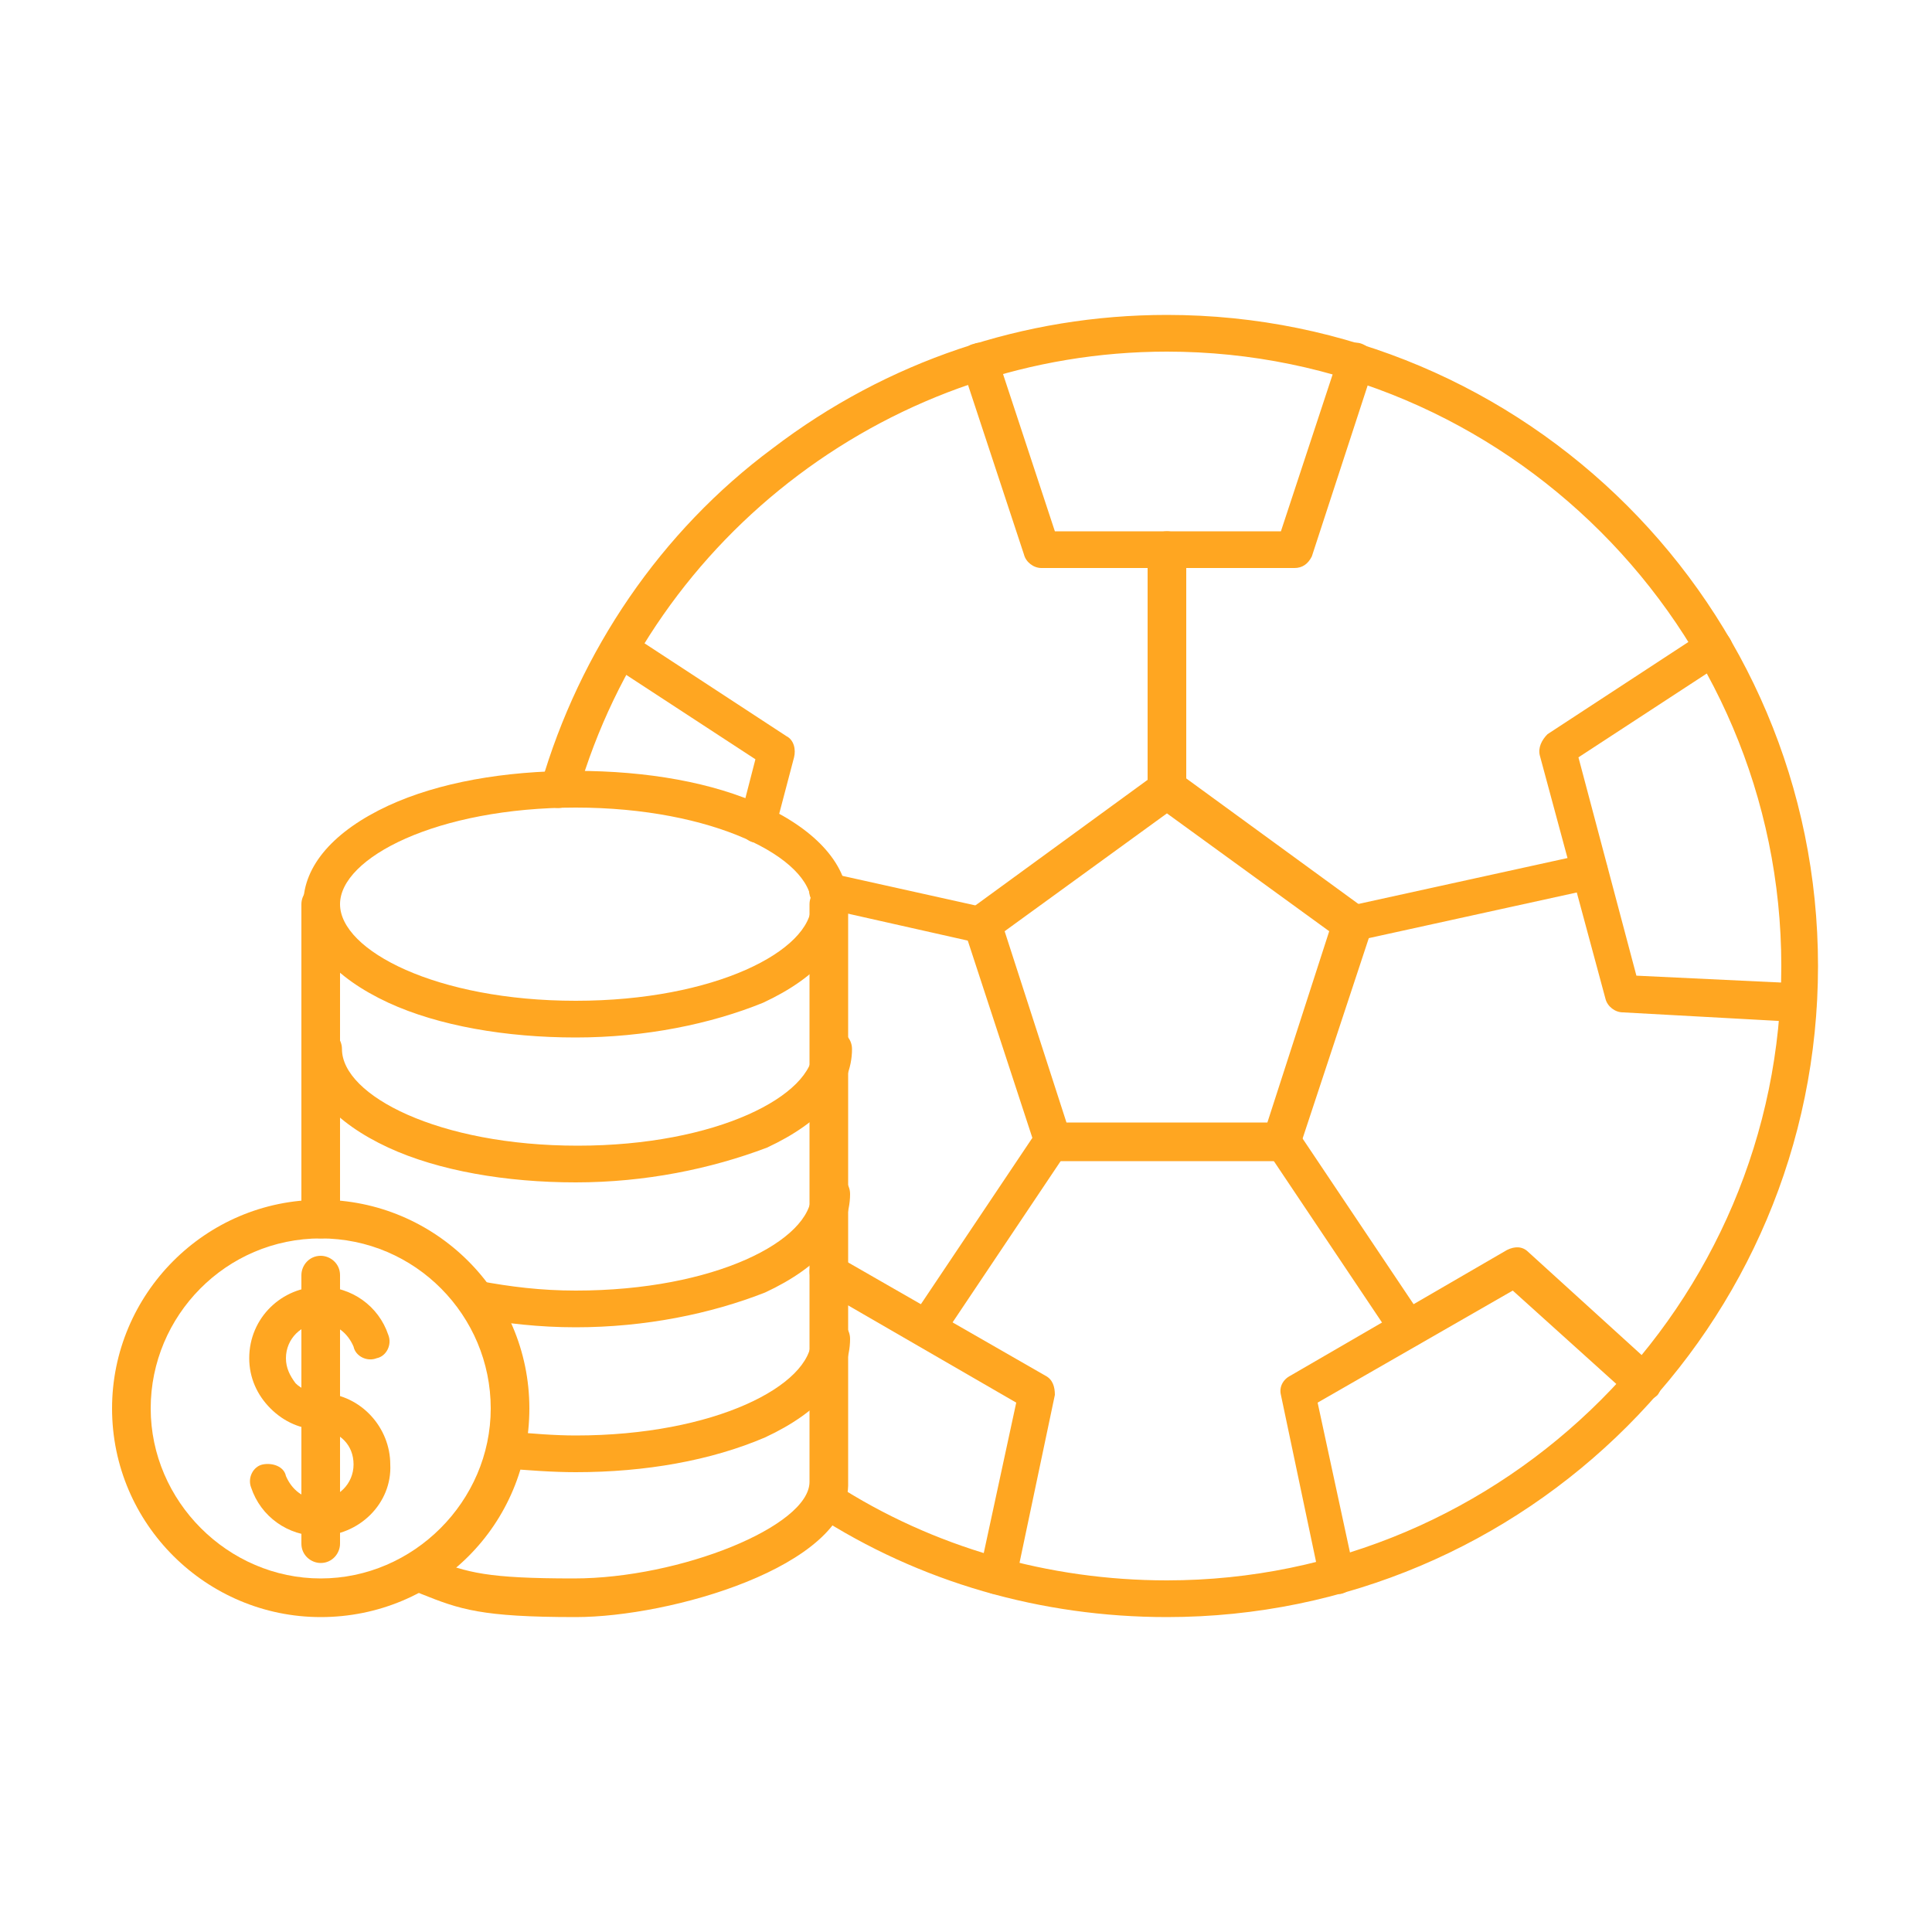 <?xml version="1.0" encoding="utf-8"?>
<!-- Generator: Adobe Illustrator 26.0.1, SVG Export Plug-In . SVG Version: 6.00 Build 0)  -->
<svg version="1.1" id="Layer_1" xmlns="http://www.w3.org/2000/svg" xmlns:xlink="http://www.w3.org/1999/xlink" x="0px" y="0px"
	 viewBox="0 0 100 100" style="enable-background:new 0 0 100 100;" xml:space="preserve">
<style type="text/css">
	.st0{fill-rule:evenodd;clip-rule:evenodd;fill:#FFA621;}
</style>
<g>
	<path class="st0" d="M29.8,41.8c-7.2,0-12.2,2.6-12.2,5c0,2.4,5,5,12.2,5s12.2-2.6,12.2-5S36.9,41.8,29.8,41.8z M29.8,53.7
		c-3.6,0-7.1-0.6-9.7-1.8c-2.8-1.3-4.4-3.1-4.4-5.1s1.6-3.8,4.4-5.1c2.6-1.2,6-1.8,9.7-1.8s7.1,0.6,9.7,1.8c2.8,1.3,4.4,3.1,4.4,5.1
		s-1.6,3.8-4.4,5.1C36.8,53,33.4,53.7,29.8,53.7z"/>
	<path class="st0" d="M29.8,61.2c-3.6,0-7.1-0.6-9.7-1.8c-2.8-1.3-4.4-3.1-4.4-5.1c0-0.5,0.4-1,1-1c0.5,0,1,0.4,1,1
		c0,2.4,5,5,12.2,5c7.2,0,12.2-2.6,12.2-5c0-0.5,0.4-1,1-1c0.5,0,1,0.4,1,1c0,2-1.6,3.8-4.4,5.1C36.8,60.5,33.4,61.2,29.8,61.2
		L29.8,61.2z"/>
	<path class="st0" d="M29.8,68.7c-1.9,0-3.6-0.2-5.3-0.5c-0.5-0.1-0.9-0.6-0.8-1.1c0.1-0.5,0.6-0.9,1.1-0.8c1.6,0.3,3.2,0.5,5,0.5
		c7.2,0,12.2-2.6,12.2-5c0-0.5,0.4-1,1-1c0.5,0,1,0.4,1,1c0,2-1.6,3.8-4.4,5.1C36.8,68,33.4,68.7,29.8,68.7L29.8,68.7z"/>
	<path class="st0" d="M29.8,76.2c-1.2,0-2.5-0.1-3.7-0.2c-0.5-0.1-0.9-0.6-0.8-1.1s0.6-0.9,1.1-0.8c1.1,0.1,2.3,0.2,3.4,0.2
		c7.2,0,12.2-2.6,12.2-5c0-0.5,0.4-1,1-1c0.5,0,1,0.4,1,1c0,2-1.6,3.8-4.4,5.1C36.8,75.6,33.4,76.2,29.8,76.2L29.8,76.2z"/>
	<path class="st0" d="M29.8,83.7c-4.9,0-6-0.4-8-1.2c-0.2-0.1-0.4-0.1-0.6-0.2c-0.5-0.2-0.8-0.7-0.6-1.2s0.7-0.8,1.2-0.6
		c0.2,0.1,0.4,0.1,0.6,0.2c1.8,0.7,2.8,1,7.3,1c5.5,0,12.2-2.7,12.2-5V46.8c0-0.5,0.4-1,1-1c0.5,0,1,0.4,1,1v30.1
		C43.8,81.1,34.7,83.7,29.8,83.7L29.8,83.7z"/>
	<path class="st0" d="M16.6,64.1c-0.5,0-1-0.4-1-1V46.8c0-0.5,0.4-1,1-1c0.5,0,1,0.4,1,1v16.4C17.6,63.7,17.2,64.1,16.6,64.1z"/>
	<path class="st0" d="M16.5,79.5c-1.6,0-3-1-3.5-2.5c-0.2-0.5,0.1-1.1,0.6-1.2s1.1,0.1,1.2,0.6c0.3,0.7,0.9,1.2,1.7,1.2
		c1,0,1.8-0.8,1.8-1.8c0-1-0.7-1.7-1.7-1.8c-1,0-1.9-0.4-2.6-1.1c-0.7-0.7-1.1-1.6-1.1-2.6c0-2.1,1.7-3.7,3.7-3.7c1.6,0,3,1,3.5,2.5
		c0.2,0.5-0.1,1.1-0.6,1.2c-0.5,0.2-1.1-0.1-1.2-0.6c-0.3-0.7-0.9-1.2-1.7-1.2c-1,0-1.8,0.8-1.8,1.8c0,0.5,0.2,0.9,0.5,1.3
		c0.3,0.3,0.8,0.5,1.3,0.5h0.1c2,0.1,3.5,1.8,3.5,3.7C20.3,77.8,18.6,79.5,16.5,79.5L16.5,79.5z"/>
	<path class="st0" d="M16.6,80.9c-0.5,0-1-0.4-1-1V66c0-0.5,0.4-1,1-1c0.5,0,1,0.4,1,1v13.9C17.6,80.4,17.2,80.9,16.6,80.9z"/>
	<path class="st0" d="M16.6,64.1c-4.9,0-8.8,4-8.8,8.8s4,8.8,8.8,8.8s8.8-4,8.8-8.8S21.5,64.1,16.6,64.1z M16.6,83.7
		c-5.9,0-10.8-4.8-10.8-10.8c0-5.9,4.8-10.8,10.8-10.8c5.9,0,10.8,4.8,10.8,10.8C27.4,78.9,22.6,83.7,16.6,83.7z"/>
	<path class="st0" d="M60.4,83.7c-6.5,0-12.8-1.8-18.2-5.3c-0.4-0.3-0.6-0.9-0.3-1.3c0.3-0.4,0.9-0.6,1.3-0.3c5.1,3.3,11.1,5,17.2,5
		c17.5,0,31.8-14.3,31.8-31.8S77.9,18.2,60.4,18.2c-14.1,0-26.6,9.4-30.5,22.9c-0.1,0.5-0.7,0.8-1.2,0.7c-0.5-0.1-0.8-0.7-0.7-1.2
		c2-6.9,6.2-13.1,12-17.4c5.9-4.5,13-6.9,20.4-6.9C79,16.3,94.1,31.4,94.1,50S79,83.7,60.4,83.7L60.4,83.7z"/>
	<path class="st0" d="M51.6,82.5c-0.1,0-0.1,0-0.2,0c-0.5-0.1-0.9-0.6-0.7-1.1l1.9-8.8l-10.2-5.9c-0.5-0.3-0.6-0.9-0.4-1.3
		s0.9-0.6,1.3-0.4l10.8,6.2c0.4,0.2,0.5,0.6,0.5,1l-2,9.5C52.5,82.2,52.1,82.5,51.6,82.5L51.6,82.5z"/>
	<path class="st0" d="M69.2,82.5c-0.4,0-0.8-0.3-0.9-0.8l-2-9.5c-0.1-0.4,0.1-0.8,0.5-1L78,64.7c0.4-0.2,0.8-0.2,1.1,0.1l6.6,6
		c0.4,0.4,0.4,1,0.1,1.4c-0.4,0.4-1,0.4-1.4,0.1l-6.1-5.5l-10.1,5.8l1.9,8.8c0.1,0.5-0.2,1-0.7,1.1C69.4,82.5,69.3,82.5,69.2,82.5
		L69.2,82.5z"/>
	<path class="st0" d="M93.1,52.9L93.1,52.9L84,52.4c-0.4,0-0.8-0.3-0.9-0.7l-3.4-12.6c-0.1-0.4,0.1-0.8,0.4-1.1l8.1-5.3
		c0.4-0.3,1-0.2,1.3,0.3c0.3,0.4,0.2,1-0.3,1.3l-7.5,4.9l3,11.3l8.4,0.4c0.5,0,0.9,0.5,0.9,1C94.1,52.5,93.6,52.9,93.1,52.9
		L93.1,52.9z"/>
	<path class="st0" d="M67,29.4H53.9c-0.4,0-0.8-0.3-0.9-0.7L49.8,19c-0.2-0.5,0.1-1.1,0.6-1.2c0.5-0.2,1.1,0.1,1.2,0.6l3,9.1h11.7
		l3-9.1c0.2-0.5,0.7-0.8,1.2-0.6c0.5,0.2,0.8,0.7,0.6,1.2l-3.2,9.8C67.7,29.2,67.4,29.4,67,29.4L67,29.4z"/>
	<path class="st0" d="M39.2,43.6c-0.1,0-0.2,0-0.2,0c-0.5-0.1-0.8-0.7-0.7-1.2l0.8-3.1l-7.5-4.9c-0.4-0.3-0.6-0.9-0.3-1.3
		c0.3-0.4,0.9-0.6,1.3-0.3l8.1,5.3c0.4,0.2,0.5,0.7,0.4,1.1l-1,3.8C40,43.3,39.6,43.6,39.2,43.6L39.2,43.6z"/>
	<path class="st0" d="M55.2,58.1h10.4l3.2-9.9l-8.4-6.1L52,48.2L55.2,58.1z M66.3,60.1H54.5c-0.4,0-0.8-0.3-0.9-0.7l-3.7-11.3
		c-0.1-0.4,0-0.8,0.4-1.1l9.6-7c0.3-0.2,0.8-0.2,1.1,0l9.6,7c0.3,0.2,0.5,0.7,0.4,1.1l-3.7,11.2C67.1,59.8,66.8,60.1,66.3,60.1
		L66.3,60.1z"/>
	<path class="st0" d="M60.4,41.9c-0.5,0-1-0.4-1-1V28.5c0-0.5,0.4-1,1-1c0.5,0,1,0.4,1,1v12.4C61.4,41.4,61,41.9,60.4,41.9z"/>
	<path class="st0" d="M70,48.8c-0.4,0-0.8-0.3-0.9-0.8c-0.1-0.5,0.2-1,0.7-1.1l12.3-2.7c0.5-0.1,1,0.2,1.1,0.7
		c0.1,0.5-0.2,1-0.7,1.1l-12.3,2.7C70.1,48.8,70.1,48.8,70,48.8L70,48.8z"/>
	<path class="st0" d="M50.8,48.8c-0.1,0-0.1,0-0.2,0L42.6,47c-0.5-0.1-0.8-0.6-0.7-1.1c0.1-0.5,0.6-0.8,1.1-0.7l8.1,1.8
		c0.5,0.1,0.8,0.6,0.7,1.1C51.7,48.5,51.3,48.8,50.8,48.8L50.8,48.8z"/>
	<path class="st0" d="M48,69.7c-0.2,0-0.4-0.1-0.5-0.2c-0.4-0.3-0.6-0.9-0.3-1.3l6.5-9.7c0.3-0.4,0.9-0.6,1.3-0.3
		c0.4,0.3,0.6,0.9,0.3,1.3l-6.5,9.7C48.6,69.6,48.3,69.7,48,69.7L48,69.7z"/>
	<path class="st0" d="M72.9,69.7c-0.3,0-0.6-0.1-0.8-0.4l-6.5-9.7c-0.3-0.4-0.2-1,0.3-1.3c0.4-0.3,1-0.2,1.3,0.3l6.5,9.7
		c0.3,0.4,0.2,1-0.3,1.3C73.2,69.7,73,69.8,72.9,69.7L72.9,69.7z"/>
</g>
</svg>
